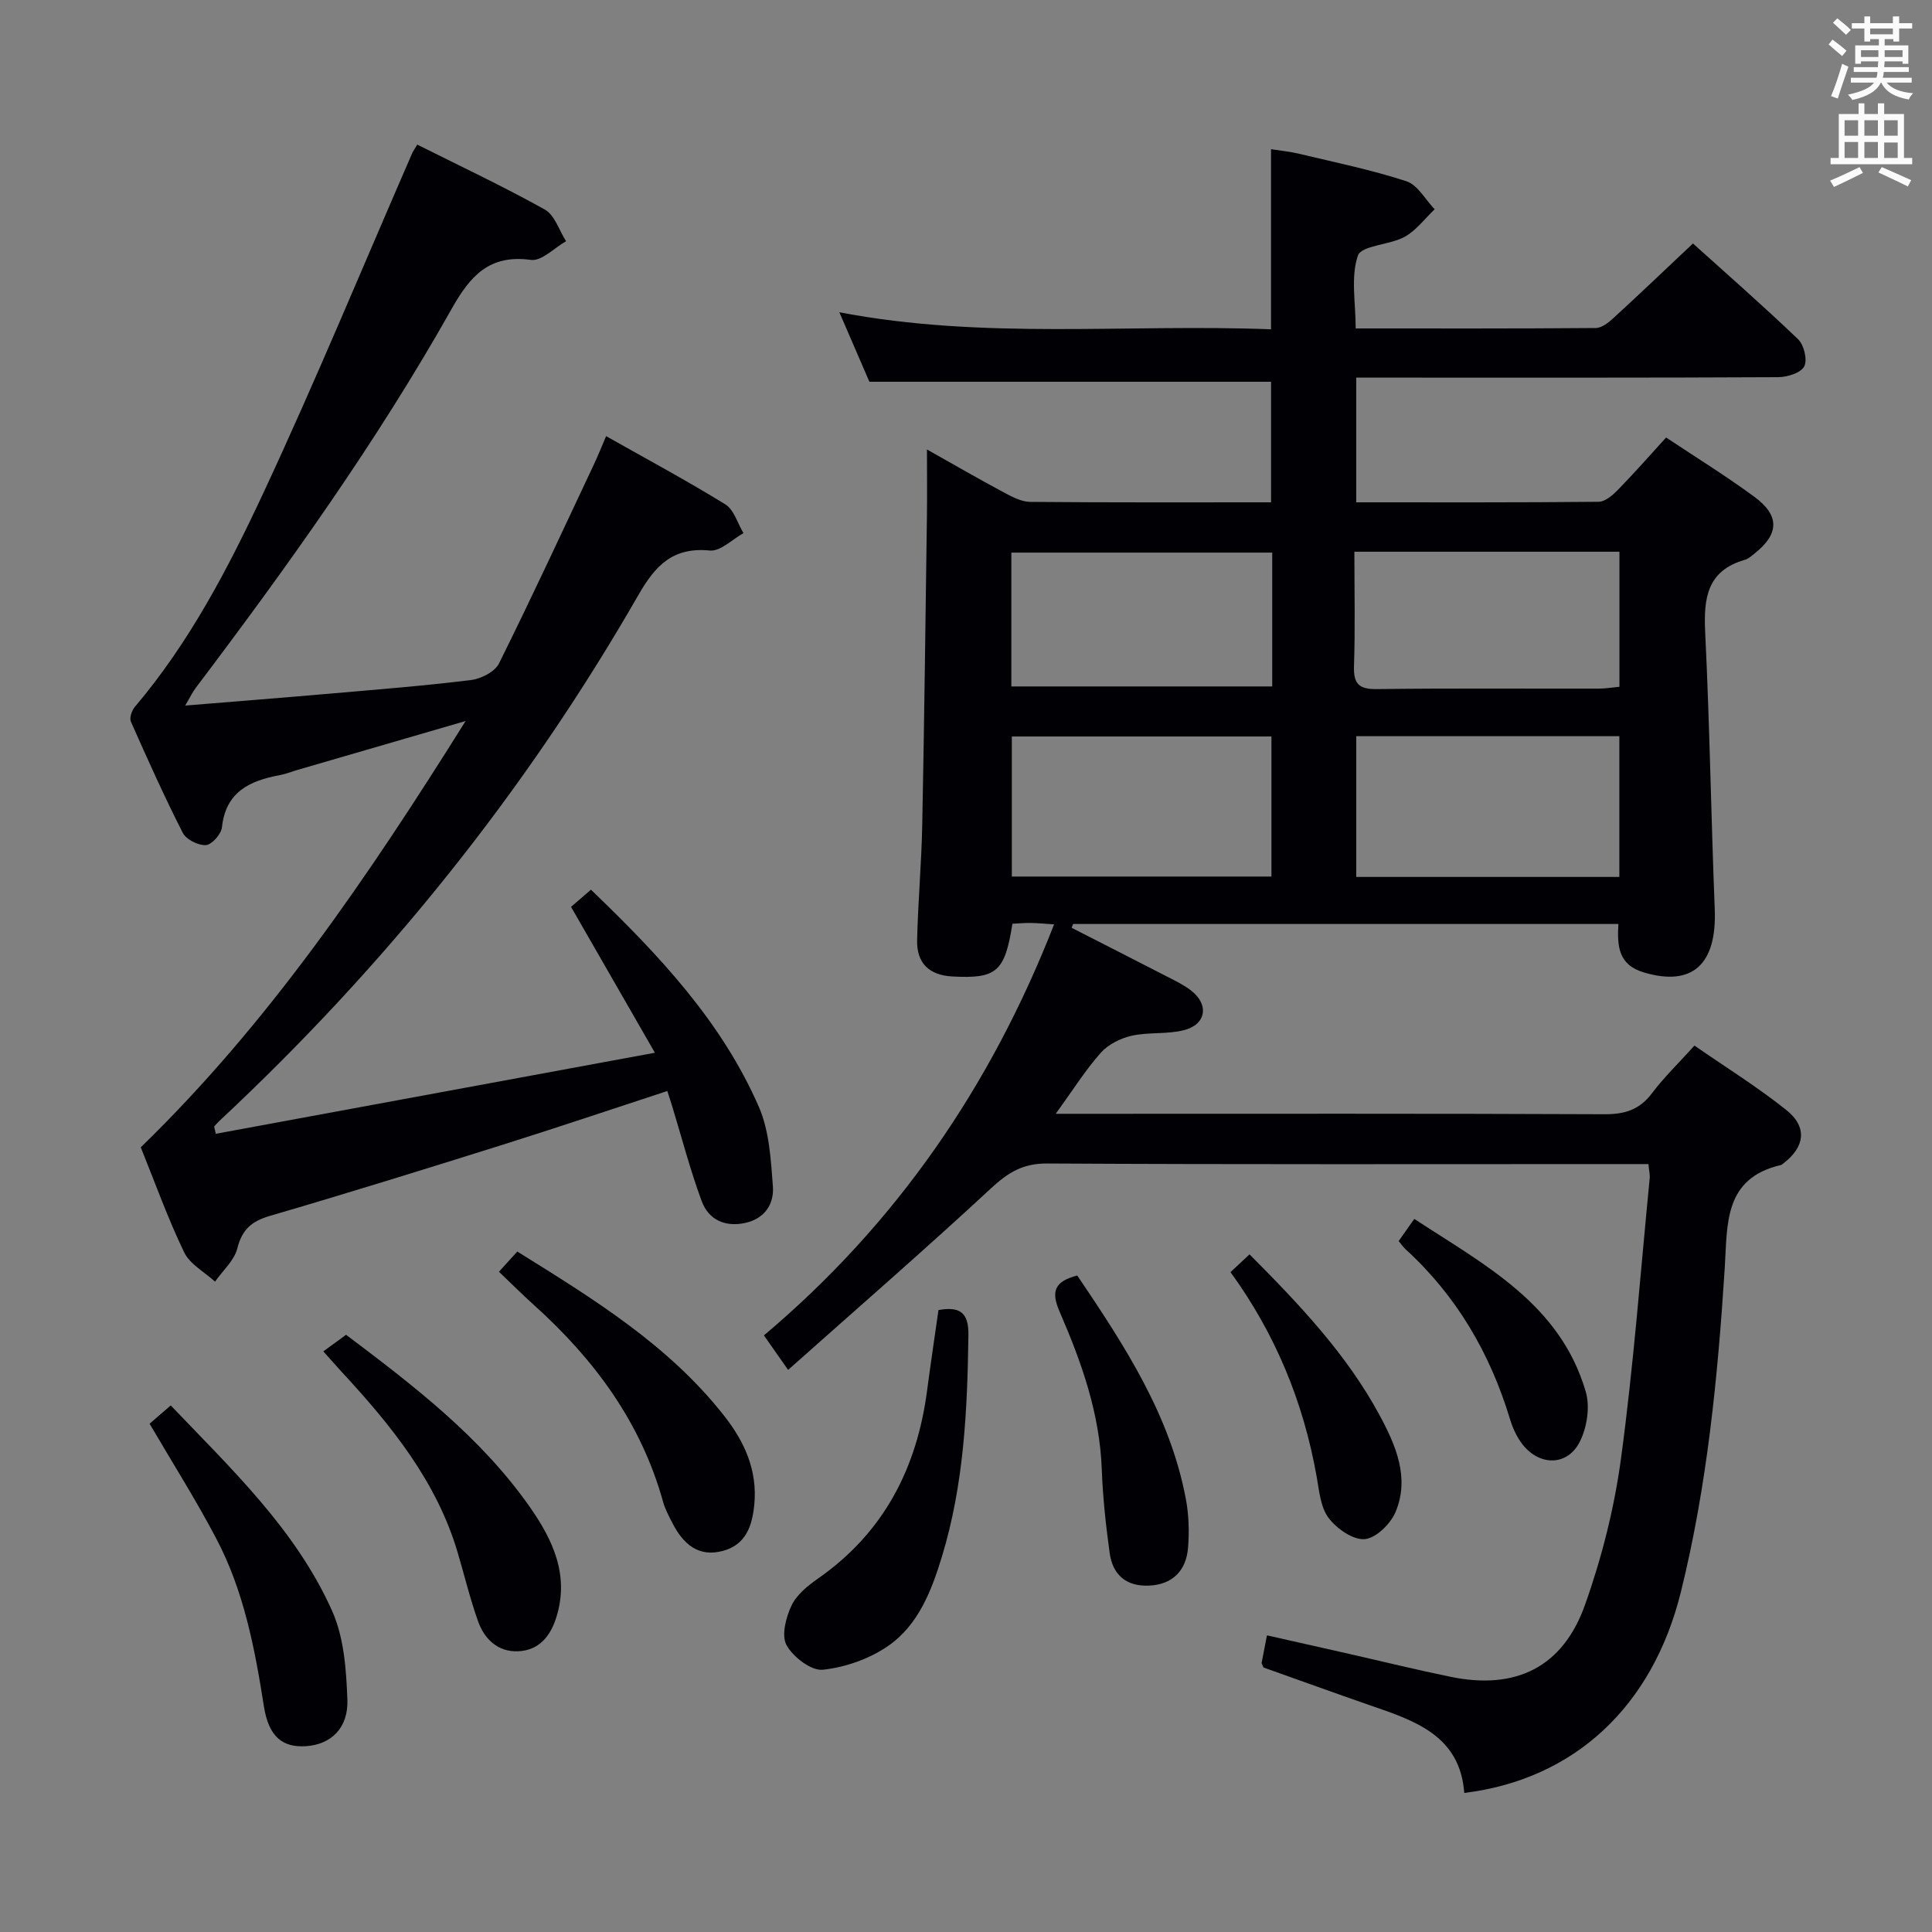<svg enable-background="new 0 0 400 400" viewBox="0 0 400 400" xmlns="http://www.w3.org/2000/svg"><rect x="0" y="0" width="400" height="400" fill="#808080" stroke="none"/><g fill="#010105"><path d="m261.6 345.24c-.28-.67-.42-.84-.39-.98.3-1.63.62-3.25 1.1-5.68 5.74 1.3 11.47 2.59 17.2 3.88 6.96 1.58 13.9 3.29 20.89 4.72 13.42 2.74 23.16-1.97 27.76-14.92 3.48-9.78 6.08-20.08 7.46-30.36 2.6-19.23 4.04-38.62 5.93-57.94.08-.79-.13-1.6-.26-2.95-1.96 0-3.74 0-5.52 0-39.66 0-79.33.1-118.99-.12-5.01-.03-8.08 1.88-11.58 5.12-13.63 12.64-27.67 24.83-42.03 37.61-2.2-3.14-3.51-5-5.01-7.14 27.37-23.07 46.95-51.48 60.08-85.1-1.97-.12-3.39-.27-4.81-.29-1.3-.02-2.6.11-3.82.16-1.57 9.96-3.26 11.41-12.41 10.92-4.79-.26-7.43-2.7-7.32-7.53.18-7.98.91-15.94 1.06-23.92.42-21.31.68-42.62.97-63.93.06-4.27.01-8.54.01-13.73 5.82 3.27 10.8 6.16 15.88 8.87 1.71.92 3.65 1.96 5.49 1.98 16.49.15 32.98.09 49.87.09 0-8.62 0-16.98 0-24.96-27.69 0-55.09 0-83.16 0-1.7-3.93-3.79-8.76-6.22-14.39 29.94 5.74 59.53 2.36 89.37 3.53 0-12.5 0-24.55 0-37.29 1.89.3 3.92.49 5.88.96 7.42 1.78 14.93 3.31 22.16 5.68 2.33.76 3.92 3.8 5.84 5.8-2.05 1.94-3.82 4.39-6.21 5.7-3.12 1.71-8.95 1.77-9.68 3.89-1.52 4.42-.46 9.73-.46 15.08 16.78 0 33.25.05 49.71-.09 1.25-.01 2.66-1.14 3.69-2.09 5.4-4.95 10.7-10.01 16.43-15.41 6.83 6.16 14.46 12.83 21.77 19.83 1.22 1.17 1.97 4.3 1.26 5.63-.72 1.35-3.51 2.21-5.4 2.22-27 .14-53.99.09-80.99.09-1.99 0-3.97 0-6.36 0v25.82c16.89 0 33.54.06 50.18-.11 1.35-.01 2.9-1.35 3.97-2.44 3.35-3.43 6.52-7.04 10.01-10.87 6.2 4.13 12.42 7.97 18.29 12.29 5.26 3.87 5.11 7.68.08 11.68-.65.52-1.32 1.15-2.08 1.36-7.82 2.24-8.54 7.94-8.2 14.97.93 19.1 1.22 38.24 1.98 57.35.46 11.47-4.65 16.09-14.68 13.1-5.32-1.58-5.53-5.49-5.27-10.03-37.75 0-75.32 0-112.89 0-.1.26-.21.52-.31.79 6.39 3.26 12.79 6.51 19.17 9.8 1.91.99 3.92 1.91 5.6 3.22 3.72 2.9 3.09 6.99-1.5 8.17-3.48.9-7.31.37-10.84 1.16-2.31.52-4.86 1.8-6.4 3.53-3.18 3.58-5.75 7.7-9.32 12.63h6.63c35.66 0 71.33-.07 106.99.09 4.2.02 7.25-.93 9.82-4.34 2.49-3.31 5.5-6.21 8.8-9.87 6.38 4.42 12.98 8.52 19.01 13.33 4.45 3.55 3.86 7.71-.71 11.14-.13.1-.27.23-.42.26-11.88 2.76-11.04 12.31-11.61 21.32-1.44 22.56-3.63 45.05-9.08 67.06-5.87 23.74-22.06 38.82-44.85 41.62-.88-11.88-10.22-14.95-19.5-18.14-7.35-2.55-14.68-5.21-22.06-7.83zm73.67-192.82c-18.32 0-36.35 0-54.47 0v29.14h54.47c0-9.85 0-19.42 0-29.14zm-72.03.06c-18.21 0-36.07 0-53.75 0v29h53.75c0-9.91 0-19.48 0-29zm17.17-38.25c0 8.08.18 15.87-.08 23.64-.13 3.73 1.02 4.85 4.77 4.8 15.29-.2 30.59-.07 45.88-.1 1.42 0 2.85-.24 4.31-.38 0-9.57 0-18.65 0-27.96-18.18 0-36.08 0-54.88 0zm-17.01.18c-18.35 0-36.23 0-54.01 0v27.71h54.01c0-9.44 0-18.4 0-27.71z"/><path d="m44.67 234.74c29.94-5.52 59.87-11.05 90.92-16.78-6-10.44-11.57-20.13-17.36-30.2 1.24-1.07 2.56-2.21 4.12-3.56 14.02 13.47 27.05 27.27 34.77 44.98 2.16 4.97 2.48 10.88 2.9 16.42.28 3.68-1.69 6.74-5.8 7.61-4.2.89-7.55-.74-8.95-4.55-2.4-6.5-4.15-13.25-6.18-19.89-.28-.91-.58-1.81-.93-2.89-11.57 3.79-22.84 7.59-34.19 11.16-15.99 5.02-32.01 10-48.1 14.7-3.8 1.11-5.75 2.82-6.74 6.74-.64 2.52-3.02 4.59-4.61 6.87-2.19-2.01-5.21-3.61-6.4-6.09-3.38-7.01-6.01-14.39-8.98-21.72 26.49-25.71 47.04-55.97 67.26-88.26-12.49 3.63-23.59 6.86-34.69 10.09-1.27.37-2.52.88-3.81 1.12-6.21 1.15-11.16 3.45-11.95 10.8-.15 1.41-2.09 3.6-3.32 3.68-1.58.1-4.08-1.15-4.79-2.54-3.84-7.54-7.31-15.28-10.74-23.02-.34-.77.18-2.31.82-3.06 11.31-13.34 19.35-28.74 26.65-44.38 10.8-23.16 20.56-46.81 30.77-70.25.2-.45.5-.85 1.05-1.78 8.83 4.43 17.8 8.64 26.42 13.45 2.04 1.14 2.95 4.32 4.39 6.55-2.43 1.37-5.06 4.17-7.27 3.87-8.63-1.18-12.58 3.31-16.42 10.13-15.53 27.58-33.94 53.27-53 78.5-.66.88-1.14 1.9-2.16 3.64 10.68-.88 20.55-1.65 30.41-2.51 9.6-.84 19.21-1.59 28.77-2.78 2.09-.26 4.93-1.71 5.78-3.43 6.8-13.67 13.21-27.54 19.72-41.35.77-1.64 1.44-3.33 2.46-5.71 8.41 4.75 16.7 9.2 24.69 14.13 1.79 1.11 2.53 3.92 3.75 5.95-2.32 1.28-4.77 3.81-6.95 3.6-7.67-.74-11.28 3.05-14.85 9.28-23.36 40.71-52.5 76.89-86.81 108.91-.35.33-.66.71-.99 1.07.13.49.24 1 .34 1.5z"/><path d="m194.3 271.23c4.38-.77 6.26.46 6.2 5.13-.21 15.5-.92 30.92-5.47 45.87-2.15 7.07-4.88 14.18-11.1 18.51-3.87 2.69-8.88 4.46-13.56 4.96-2.41.26-6.18-2.64-7.53-5.1-1.1-2-.12-5.76 1.05-8.22 1.07-2.25 3.4-4.11 5.54-5.61 13.57-9.5 20.41-22.81 22.52-38.91.71-5.42 1.53-10.82 2.35-16.63z"/><path d="m30.97 294.76c1.31-1.13 2.67-2.3 4.38-3.78 12.64 13.24 25.91 25.75 33.42 42.56 2.46 5.51 2.92 12.16 3.15 18.34.23 5.95-3.46 9.32-8.6 9.65-4.75.3-7.68-1.88-8.68-8.24-1.89-12.02-4.15-23.91-9.87-34.76-4.16-7.92-8.96-15.5-13.8-23.77z"/><path d="m103.3 263.3c1.44-1.59 2.51-2.77 3.8-4.18 15.74 9.79 31.31 19.34 42.84 34.02 4.21 5.36 6.91 11.29 6.23 18.36-.43 4.4-1.72 8.3-6.48 9.59-5.08 1.38-8.21-1.41-10.4-5.62-.76-1.47-1.57-2.96-2.01-4.54-4.56-16.42-14.21-29.46-26.68-40.69-2.35-2.11-4.58-4.35-7.3-6.94z"/><path d="m71.65 276.35c13.95 10.52 27.85 21.12 38.02 35.62 4.75 6.78 8.24 14.08 5.53 22.82-1.25 4.04-3.66 6.92-7.97 7.09-4.11.16-6.91-2.48-8.23-6.15-1.67-4.67-2.83-9.52-4.24-14.28-4.37-14.79-13.78-26.35-24-37.4-1.01-1.1-1.99-2.22-3.82-4.26 1.54-1.13 3.07-2.24 4.71-3.44z"/><path d="m223.03 264.07c9.82 14.54 19.27 28.98 22.51 46.4.6 3.22.69 6.63.44 9.9-.38 4.96-3.37 7.68-7.98 7.91-4.8.25-7.64-2.21-8.26-6.78-.79-5.74-1.42-11.52-1.63-17.3-.42-11.53-4.18-22.16-8.68-32.51-1.9-4.33-1.14-6.35 3.6-7.62z"/><path d="m254.76 263.38c1.35-1.26 2.53-2.36 3.94-3.68 10.26 10.31 20.13 20.67 26.98 33.4 3.31 6.16 6.22 12.87 3.26 19.93-1.03 2.46-4.06 5.44-6.39 5.63-2.42.2-5.78-2.15-7.46-4.36-1.66-2.19-1.96-5.55-2.47-8.46-2.72-15.46-8.52-29.61-17.86-42.46z"/><path d="m289.58 256.95c.99-1.4 1.92-2.72 3.23-4.59 14.53 9.52 30.2 17.57 35.51 35.8.91 3.11.25 7.37-1.23 10.32-2.55 5.06-8.3 5.1-11.86.58-1.19-1.51-2.05-3.42-2.61-5.28-4.14-13.63-11.06-25.51-21.64-35.16-.47-.43-.82-.98-1.4-1.67z"/></g><path d="m378.6 9.2.8-1c.9.7 1.9 1.4 2.9 2.3l-.9 1.1c-1.1-.9-2-1.7-2.8-2.4zm.5 10.7c.9-2.1 1.6-4.3 2.3-6.7.4.2.8.4 1.3.6-.7 2.1-1.5 4.3-2.2 6.6zm.4-15.2.9-.9c1 .8 2 1.6 2.8 2.4l-1 1c-1-.9-1.9-1.8-2.7-2.5zm12.5-1.3h1.2v1.4h2.7v1.1h-2.7v2.7h-1.2v-.5h-1.8v1.3h4.9v3.8h-1.2v-.5h-3.7c0 .4-.1.9-.1 1.2h5.1v1h-5.2c0 .5-.1.9-.2 1.2h6v1h-5.2c1.1 1.3 2.9 2 5.5 2.2-.4.4-.7.8-.9 1.3-2.9-.5-4.8-1.6-5.7-3.5h-.1c-.8 1.7-2.7 2.9-5.9 3.6-.2-.4-.6-.8-.9-1.1 2.8-.6 4.6-1.4 5.4-2.5h-4.8v-1h5.3c.1-.3.2-.7.2-1.2h-4.9v-1h5c0-.4 0-.8.1-1.2h-3.6v.5h-1.2v-3.8h4.9v-1.3h-1.8v.5h-1.2v-2.7h-2.6v-1.1h2.6v-1.4h1.2v1.4h4.7v-1.4zm-6.7 8.4h3.6c0-.4 0-.9 0-1.4h-3.6zm1.9-4.7h4.7v-1.2h-4.7zm6.7 3.3h-3.7v1.4h3.7z" fill="#fafbfa"/><path d="m384.7 21.4h1.3v2.2h2.8v-2.2h1.3v2.2h4.1v9.1h1.7v1.3h-16.9v-1.3h1.7v-9.1h4.1v-2.2zm.3 13.2.7 1.2c-1.8.9-3.8 1.9-6 2.9-.2-.4-.5-.8-.8-1.3 2.4-1 4.4-2 6.1-2.8zm-3.1-6.5h2.8v-3.2h-2.8zm0 4.6h2.8v-3.3h-2.8zm4.1-4.6h2.8v-3.2h-2.8zm0 4.6h2.8v-3.3h-2.8zm3.6 1.9c2.1.9 4.1 1.8 6.1 2.7l-.7 1.3c-2.2-1.1-4.2-2-6.1-2.9zm3.3-9.7h-2.8v3.2h2.8zm-2.8 7.8h2.8v-3.2h-2.8z" fill="#fafbfa"/></svg>
